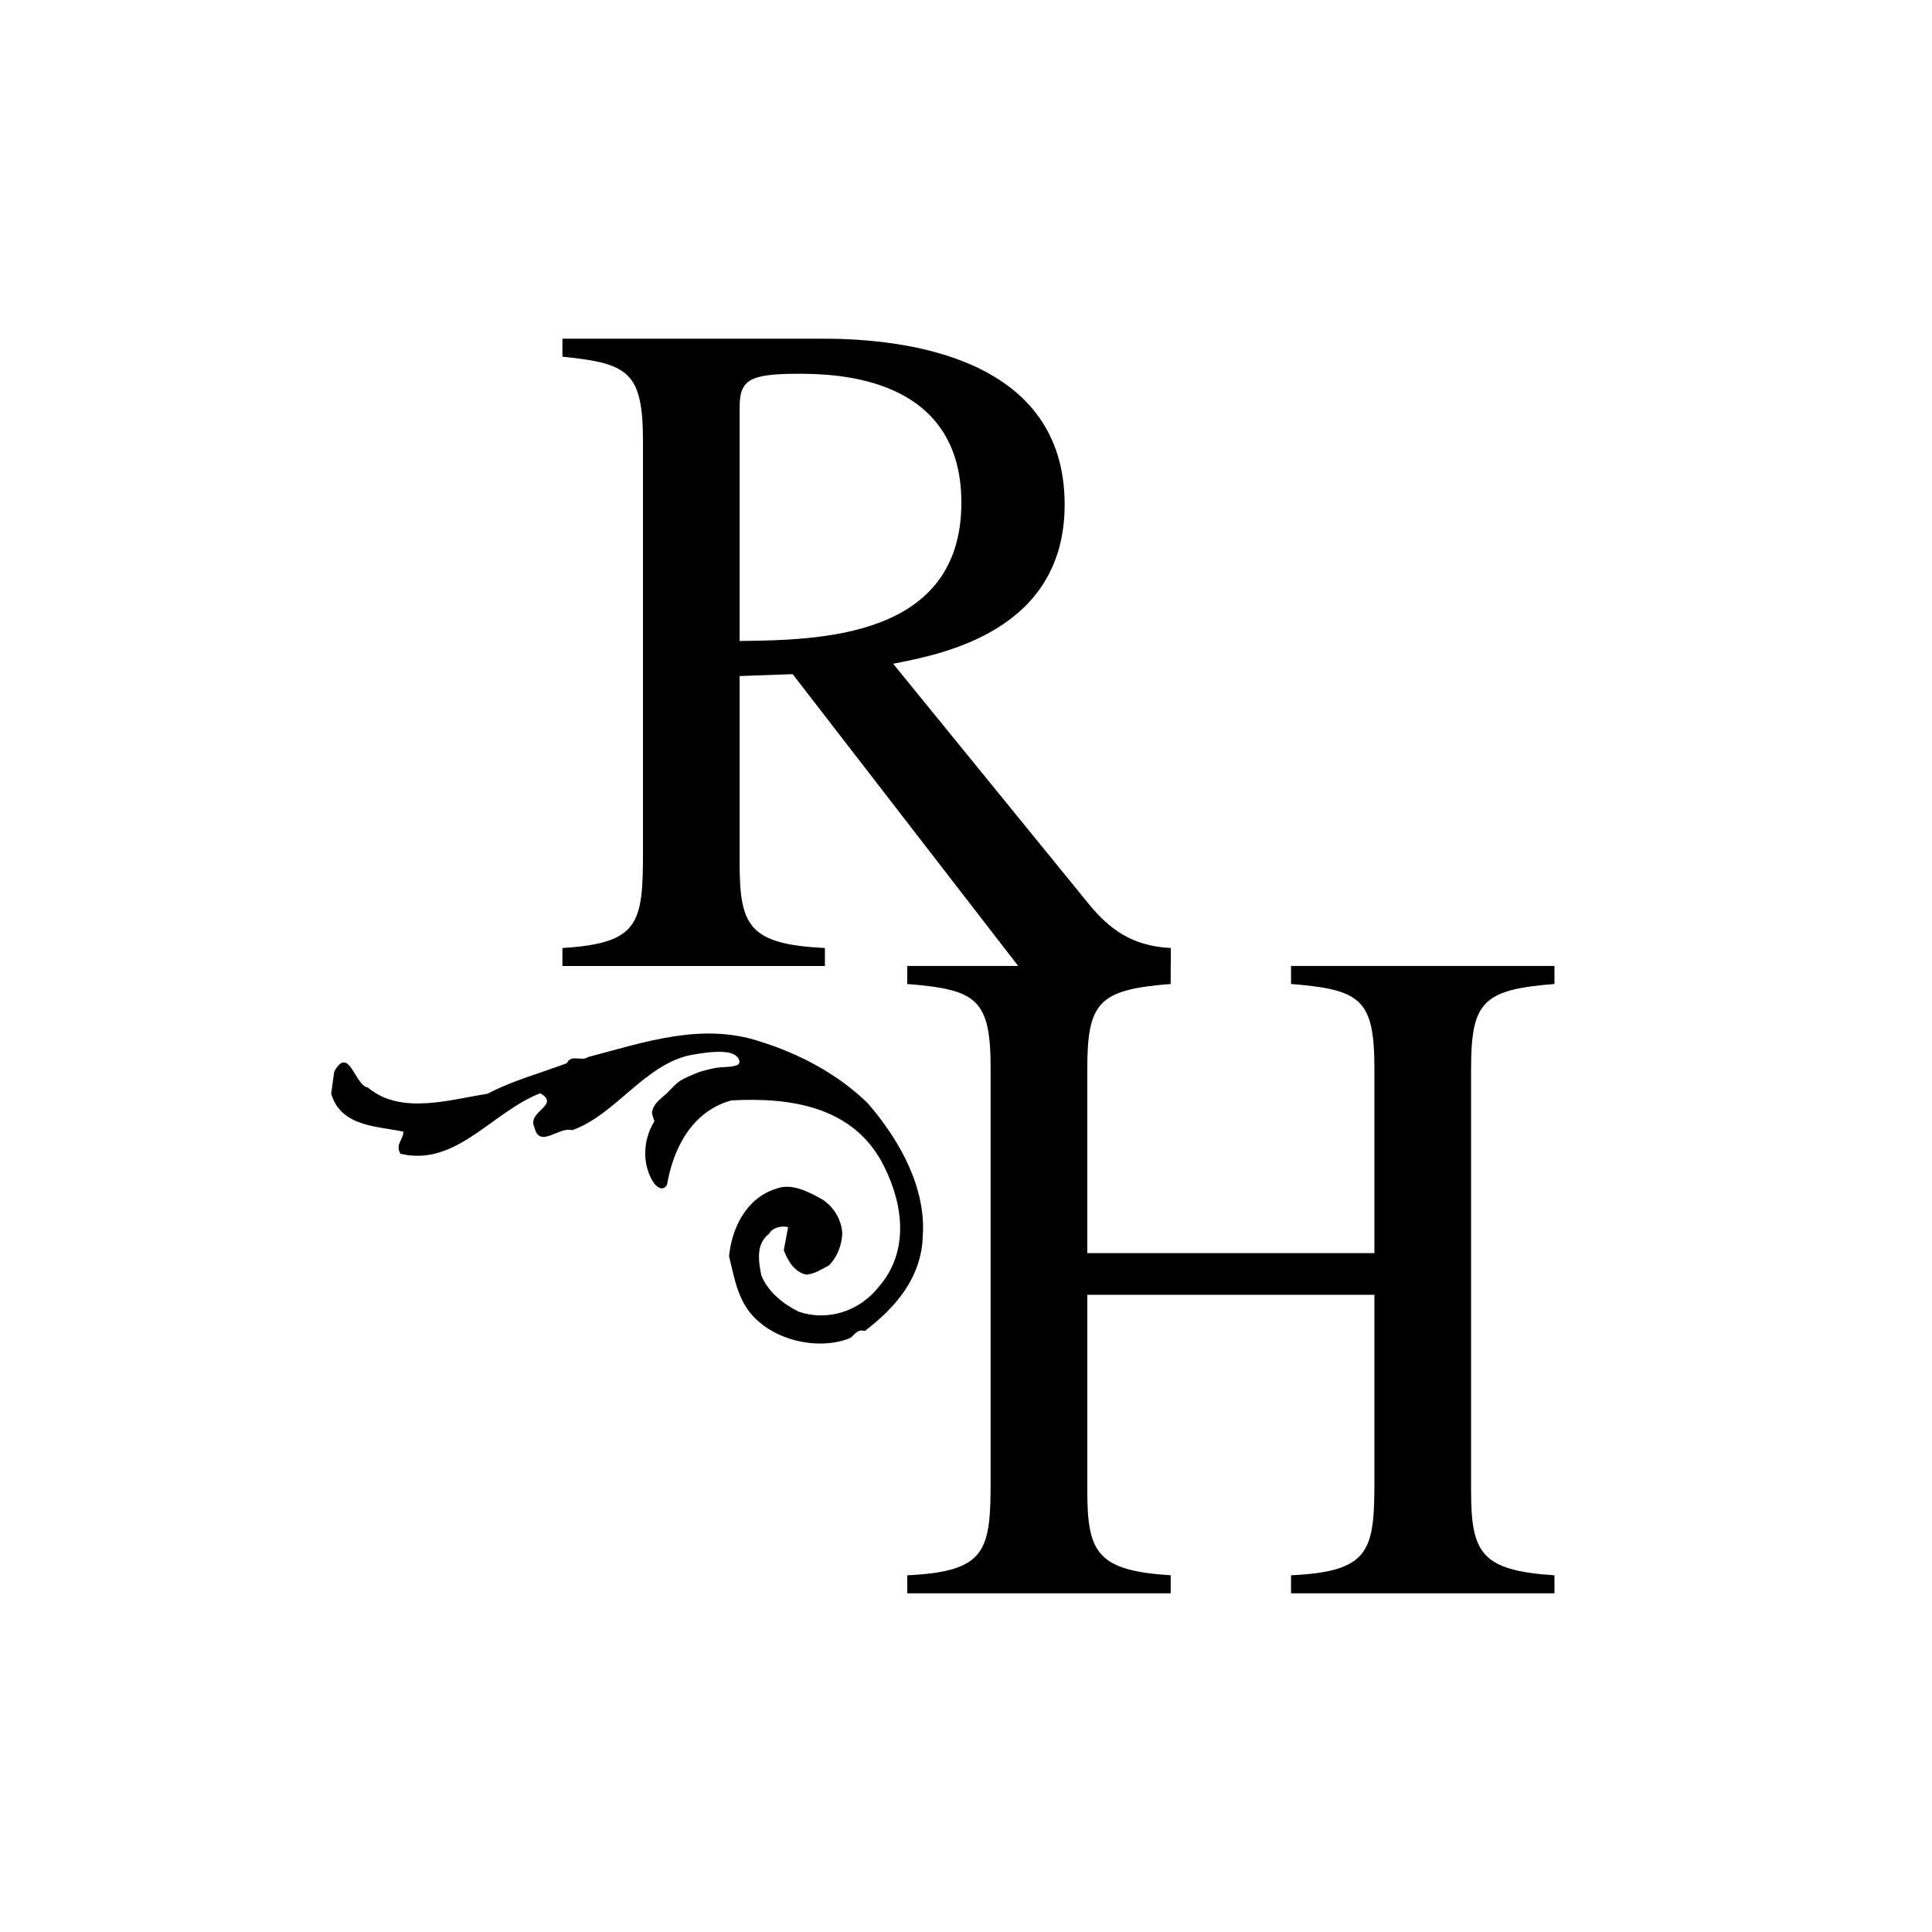 <?xml version="1.0" encoding="utf-8"?>
<!-- Generator: Adobe Illustrator 16.0.4, SVG Export Plug-In . SVG Version: 6.00 Build 0)  -->
<!DOCTYPE svg PUBLIC "-//W3C//DTD SVG 1.1//EN" "http://www.w3.org/Graphics/SVG/1.1/DTD/svg11.dtd">
<svg version="1.1" id="Layer_1" xmlns="http://www.w3.org/2000/svg" xmlns:xlink="http://www.w3.org/1999/xlink" x="0px" y="0px"
	 width="250px" height="250px" viewBox="0 0 250 250" enable-background="new 0 0 250 250" xml:space="preserve">
<g>
	<path d="M201.146,127.326v-2.33h-34.088v2.33c9.072,0.736,10.791,1.963,10.791,11.036v23.788h-37.154v-23.788
		c0-8.706,1.471-10.3,10.791-11.036v-2.324h0.012v-2.33c-5.026-0.245-7.97-2.453-10.666-5.762l-25.26-31.023
		c6.254-1.226,22.193-4.169,22.193-20.601c0-18.883-20.231-21.458-31.145-21.458H72.778v2.33
		c8.583,0.858,10.423,1.962,10.423,11.036v53.095c0,9.196-0.492,11.771-10.423,12.384v2.33h33.964v-2.33
		c-9.809-0.49-11.035-2.82-11.035-11.036V87.48l6.865-0.245l29.181,37.761h-14.355v2.33c9.073,0.736,10.79,1.963,10.79,11.036
		v53.095c0,9.196-0.49,11.894-10.79,12.385v2.33h34.089v-2.33c-9.564-0.613-10.791-2.943-10.791-11.037v-25.258h37.154v23.91
		c0,9.196-0.492,11.894-10.791,12.385v2.33h34.088v-2.33c-9.564-0.613-10.79-2.943-10.79-11.037v-54.442
		C190.356,129.656,191.828,128.062,201.146,127.326z M95.707,82.943V52.779c0-3.556,1.104-4.414,7.603-4.414
		c5.028,0,21.091,0.368,21.091,16.676C124.4,82.576,106.008,82.821,95.707,82.943z"/>
	<path d="M112.316,142.787c-3.972-3.889-8.992-6.467-14.012-8.03c-7.504-2.483-14.981,0.12-22.236,2.032
		c-0.81,0.615-2.119-0.438-2.723,0.789c-3.374,1.277-6.994,2.234-10.28,3.961c-4.599,0.678-11.159,2.826-15.454-0.813
		c-1.71-0.235-2.429-5.567-4.366-2.056l-0.392,2.854c1.284,4.391,6.251,4.201,9.35,4.916c0.006,1.021-1.091,1.596-0.392,2.855
		c7.188,1.715,11.795-5.356,18.092-7.83c2.694,1.533-1.779,2.369-0.749,4.402c0.625,2.844,3.216-0.143,4.888,0.378
		c5.652-1.98,9.499-8.72,15.6-9.772c1.271-0.221,2.717-0.436,4.007-0.348c0.582,0.041,1.234,0.162,1.679,0.564
		c0.351,0.318,0.589,0.945-0.006,1.156c-0.886,0.314-1.886,0.163-2.8,0.361c-0.812,0.178-1.643,0.334-2.389,0.65
		c-0.73,0.312-1.492,0.584-2.169,1.039c-0.669,0.449-1.132,1.066-1.713,1.604c-0.517,0.477-1.139,0.911-1.522,1.508
		c-0.197,0.312-0.351,0.652-0.361,1.028c-0.006,0.163,0.318,1.04,0.311,1.056c-1.495,2.408-1.641,5.588-0.078,7.982
		c0.366,0.485,1.144,1.174,1.71,0.236c0.75-4.4,3.042-9.465,8.331-10.918c7.612-0.407,15.884,0.732,19.756,8.531
		c2.509,4.994,3.272,11.059-0.691,15.597c-2.471,3.149-6.576,4.476-10.326,3.231c-2.043-1.006-4.008-2.583-4.874-4.74
		c-0.333-1.785-0.753-4.027,1.032-5.379c0.4-0.816,1.744-1.068,2.439-0.828l-0.556,2.976c0.538,1.385,1.354,2.806,2.905,3.163
		c1.18-0.127,1.83-0.621,2.926-1.198c1.178-1.147,1.695-2.817,1.729-4.122c-0.048-1.749-1.116-3.494-2.587-4.423
		c-1.757-0.972-3.92-2.14-5.91-1.396c-3.946,1.203-5.797,5.162-6.146,8.748c0.75,3.008,1.171,6.264,3.915,8.529
		c2.984,2.59,8.078,3.582,11.776,2.055c0.648-0.491,0.89-1.182,1.87-0.904c4.22-3.194,7.376-7.123,7.509-12.338
		C119.826,153.705,116.453,147.573,112.316,142.787z"/>
</g>
</svg>
